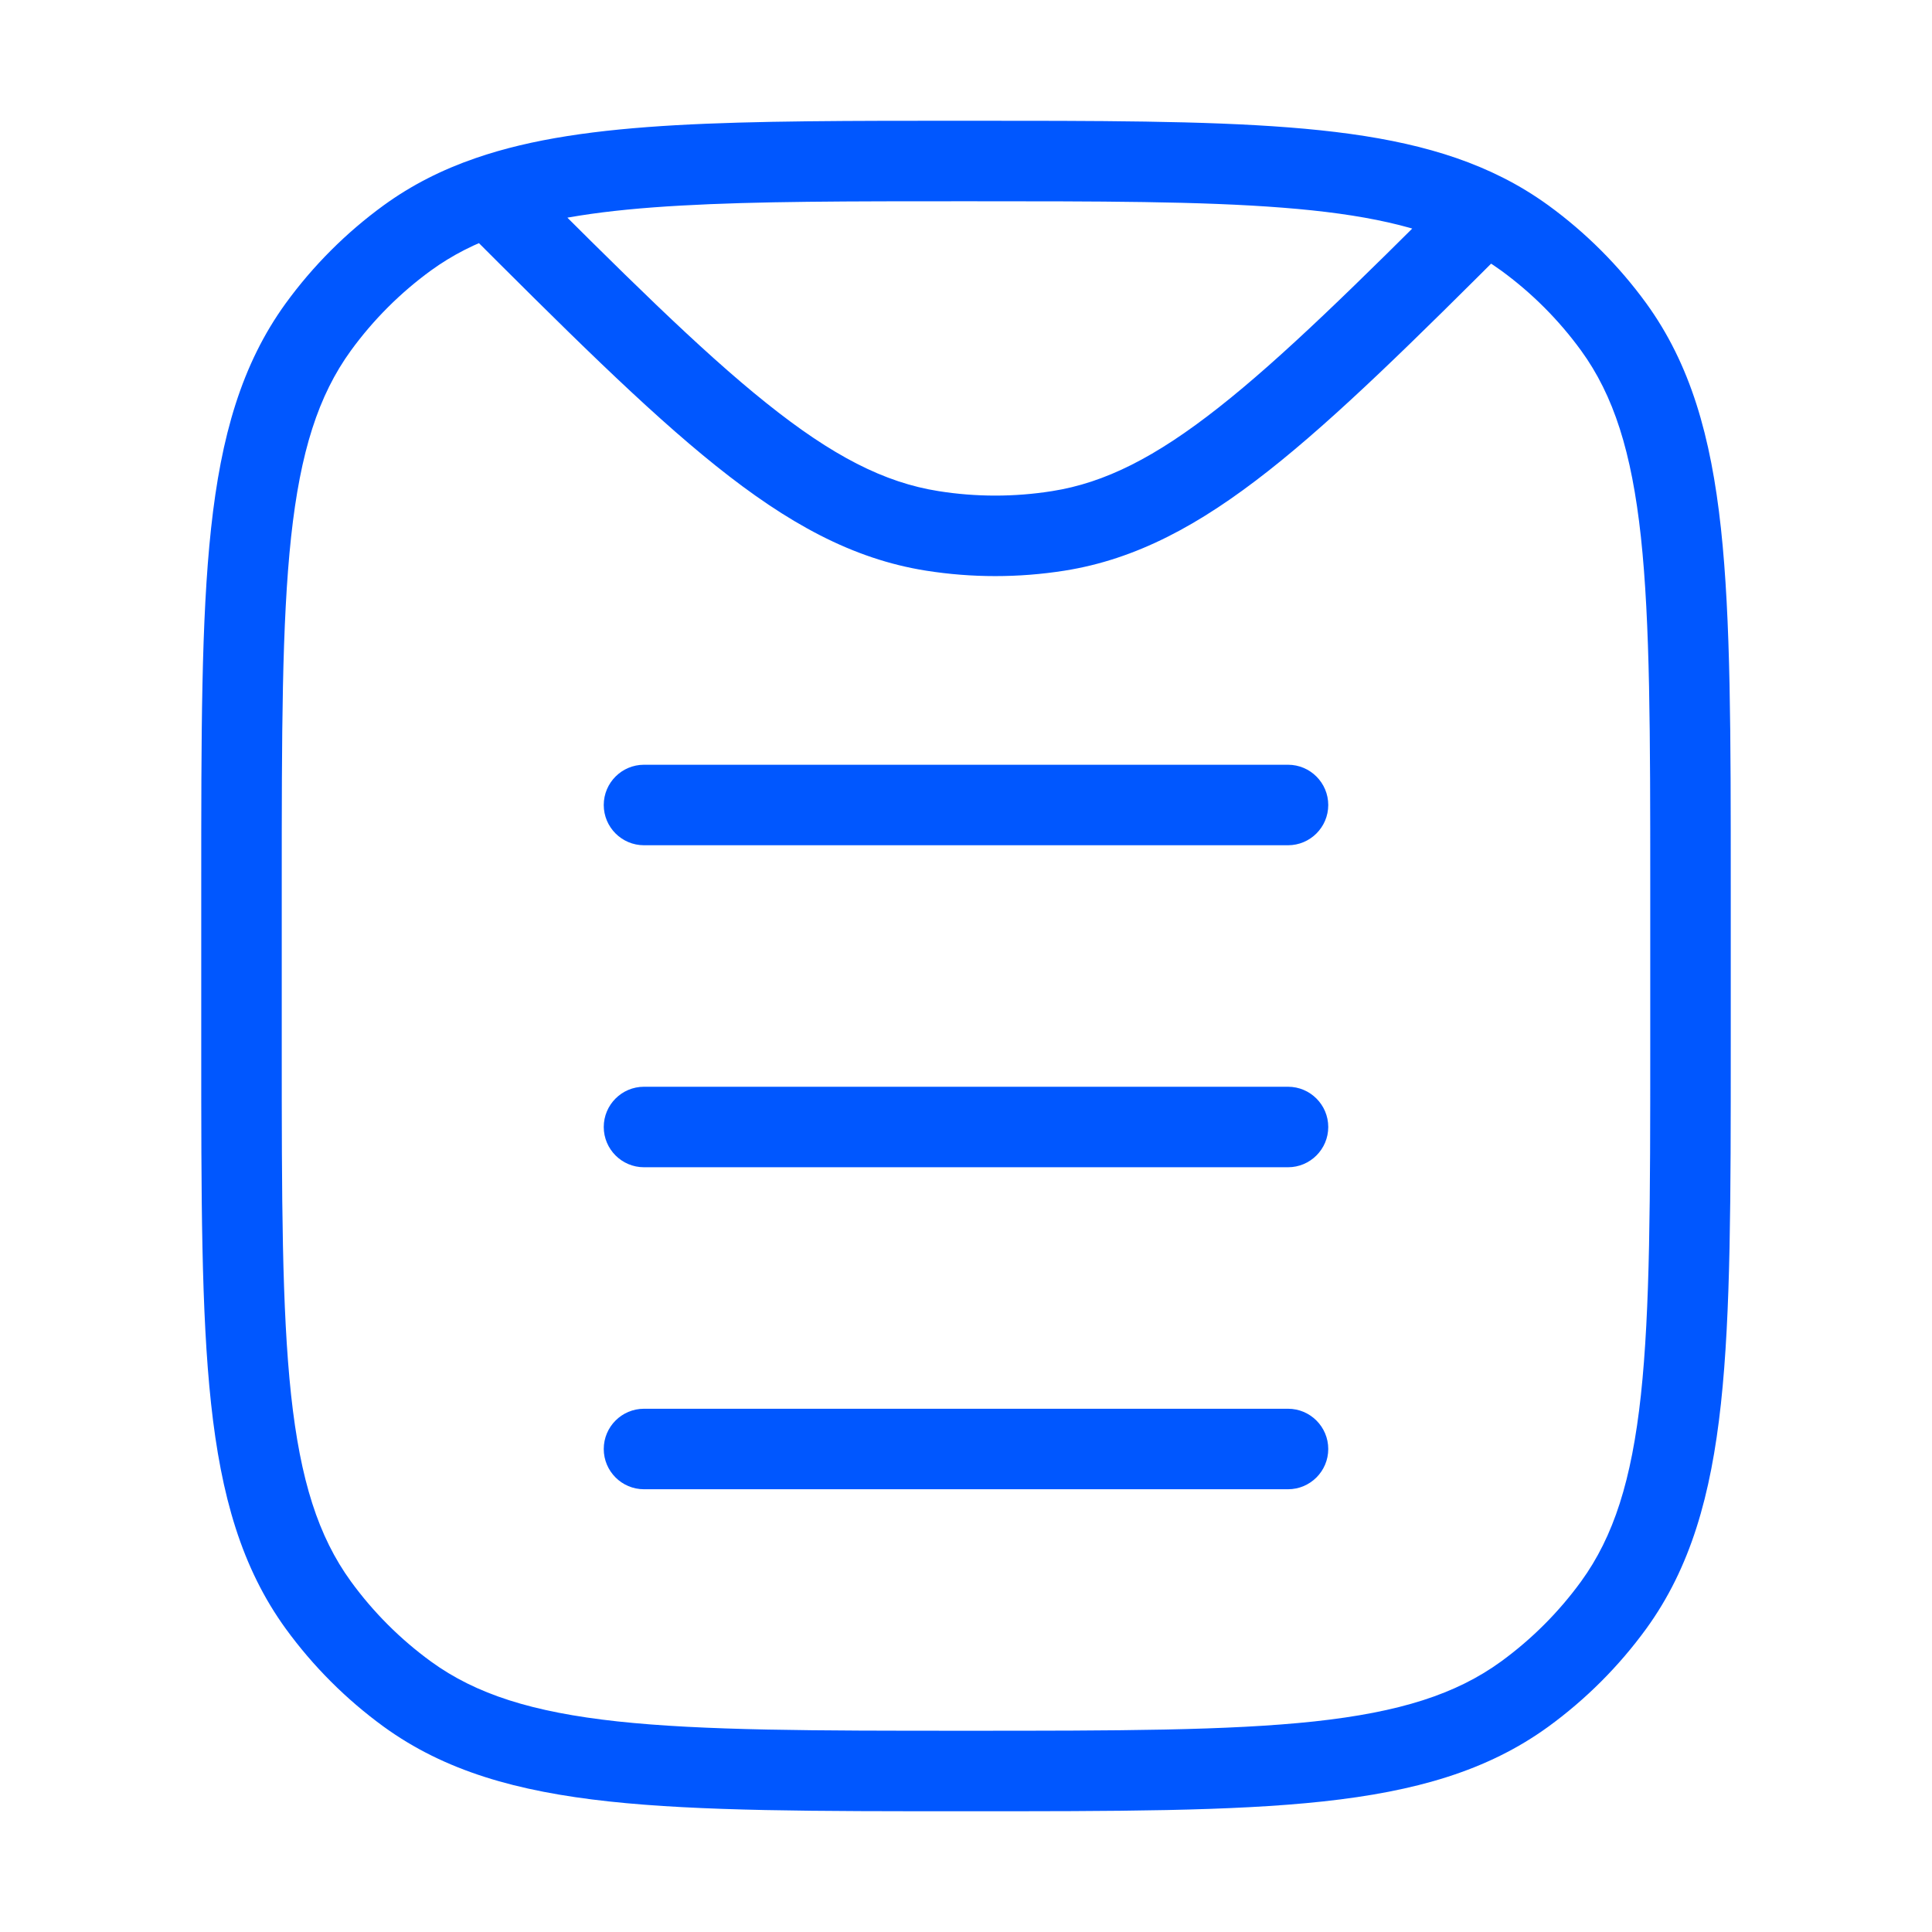 <svg width="24" height="24" viewBox="0 0 24 24" fill="none" xmlns="http://www.w3.org/2000/svg">
<path d="M5.061 21.045L5.355 20.641L5.061 21.045ZM3.955 19.939L4.359 19.645L3.955 19.939ZM20.045 19.939L19.641 19.645L20.045 19.939ZM18.939 21.045L18.645 20.641L18.939 21.045ZM18.939 2.955L19.233 2.55L18.939 2.955ZM20.045 4.061L19.641 4.355L20.045 4.061ZM5.061 2.955L5.355 3.359L5.061 2.955ZM3.955 4.061L4.359 4.355L3.955 4.061ZM13.146 6.595L13.224 7.089L13.146 6.595ZM11.582 6.595L11.504 7.089L11.582 6.595ZM8 17.5C7.724 17.5 7.5 17.724 7.5 18C7.5 18.276 7.724 18.5 8 18.5V17.5ZM16 18.5C16.276 18.5 16.5 18.276 16.5 18C16.5 17.724 16.276 17.5 16 17.5V18.5ZM8 13.5C7.724 13.5 7.5 13.724 7.5 14C7.5 14.276 7.724 14.5 8 14.5V13.5ZM16 14.5C16.276 14.5 16.5 14.276 16.5 14C16.5 13.724 16.276 13.5 16 13.5V14.5ZM8 9.5C7.724 9.5 7.5 9.724 7.5 10C7.5 10.276 7.724 10.5 8 10.5V9.5ZM16 10.5C16.276 10.5 16.5 10.276 16.5 10C16.5 9.724 16.276 9.5 16 9.5V10.5ZM20.5 11V13H21.5V11H20.5ZM3.5 13V11H2.5V13H3.5ZM12 21.5C10.114 21.5 8.74 21.499 7.671 21.384C6.612 21.269 5.913 21.046 5.355 20.641L4.767 21.45C5.524 21.999 6.419 22.254 7.563 22.378C8.698 22.501 10.136 22.5 12 22.5V21.5ZM2.5 13C2.5 14.864 2.499 16.302 2.622 17.437C2.746 18.581 3.001 19.476 3.55 20.233L4.359 19.645C3.954 19.087 3.731 18.388 3.616 17.329C3.501 16.26 3.5 14.886 3.5 13H2.5ZM5.355 20.641C4.973 20.363 4.637 20.027 4.359 19.645L3.55 20.233C3.89 20.7 4.3 21.11 4.767 21.45L5.355 20.641ZM20.5 13C20.5 14.886 20.499 16.26 20.384 17.329C20.269 18.388 20.046 19.087 19.641 19.645L20.45 20.233C20.999 19.476 21.254 18.581 21.378 17.437C21.501 16.302 21.5 14.864 21.5 13H20.5ZM12 22.5C13.864 22.5 15.302 22.501 16.437 22.378C17.581 22.254 18.476 21.999 19.233 21.45L18.645 20.641C18.087 21.046 17.388 21.269 16.329 21.384C15.26 21.499 13.886 21.5 12 21.5V22.5ZM19.641 19.645C19.363 20.027 19.027 20.363 18.645 20.641L19.233 21.45C19.7 21.11 20.11 20.7 20.45 20.233L19.641 19.645ZM21.5 11C21.5 9.136 21.501 7.698 21.378 6.563C21.254 5.419 20.999 4.524 20.45 3.767L19.641 4.355C20.046 4.913 20.269 5.612 20.384 6.671C20.499 7.74 20.5 9.114 20.5 11H21.5ZM18.645 3.359C19.027 3.637 19.363 3.973 19.641 4.355L20.45 3.767C20.11 3.3 19.7 2.89 19.233 2.55L18.645 3.359ZM3.5 11C3.5 9.114 3.501 7.74 3.616 6.671C3.731 5.612 3.954 4.913 4.359 4.355L3.55 3.767C3.001 4.524 2.746 5.419 2.622 6.563C2.499 7.698 2.5 9.136 2.5 11H3.5ZM4.767 2.55C4.3 2.89 3.89 3.3 3.55 3.767L4.359 4.355C4.637 3.973 4.973 3.637 5.355 3.359L4.767 2.55ZM13.068 6.101C12.601 6.175 12.126 6.175 11.66 6.101L11.504 7.089C12.074 7.179 12.654 7.179 13.224 7.089L13.068 6.101ZM18.087 2.298C16.85 3.534 15.935 4.435 15.14 5.061C14.353 5.681 13.724 5.998 13.068 6.101L13.224 7.089C14.114 6.948 14.901 6.523 15.759 5.847C16.61 5.177 17.569 4.229 18.794 3.005L18.087 2.298ZM12 2.5C13.658 2.5 14.922 2.5 15.934 2.58C16.945 2.659 17.654 2.815 18.215 3.098L18.666 2.205C17.935 1.836 17.075 1.666 16.013 1.583C14.953 1.5 13.643 1.5 12 1.5V2.5ZM18.215 3.098C18.367 3.175 18.51 3.261 18.645 3.359L19.233 2.55C19.053 2.42 18.865 2.305 18.666 2.205L18.215 3.098ZM5.719 2.79C7.013 4.084 8.015 5.084 8.895 5.788C9.782 6.498 10.588 6.944 11.504 7.089L11.66 6.101C10.985 5.995 10.339 5.663 9.52 5.007C8.693 4.346 7.735 3.392 6.426 2.083L5.719 2.79ZM12 1.5C10.561 1.5 9.379 1.5 8.399 1.555C7.419 1.611 6.606 1.723 5.909 1.964L6.235 2.909C6.803 2.713 7.509 2.607 8.456 2.554C9.401 2.5 10.551 2.5 12 2.5V1.5ZM5.909 1.964C5.49 2.108 5.113 2.299 4.767 2.55L5.355 3.359C5.613 3.172 5.9 3.024 6.235 2.909L5.909 1.964ZM8 18.5H16V17.5H8V18.5ZM8 14.5H16V13.5H8V14.5ZM8 10.5H16V9.5H8V10.5Z" fill="#0057FF"/>

</svg>
